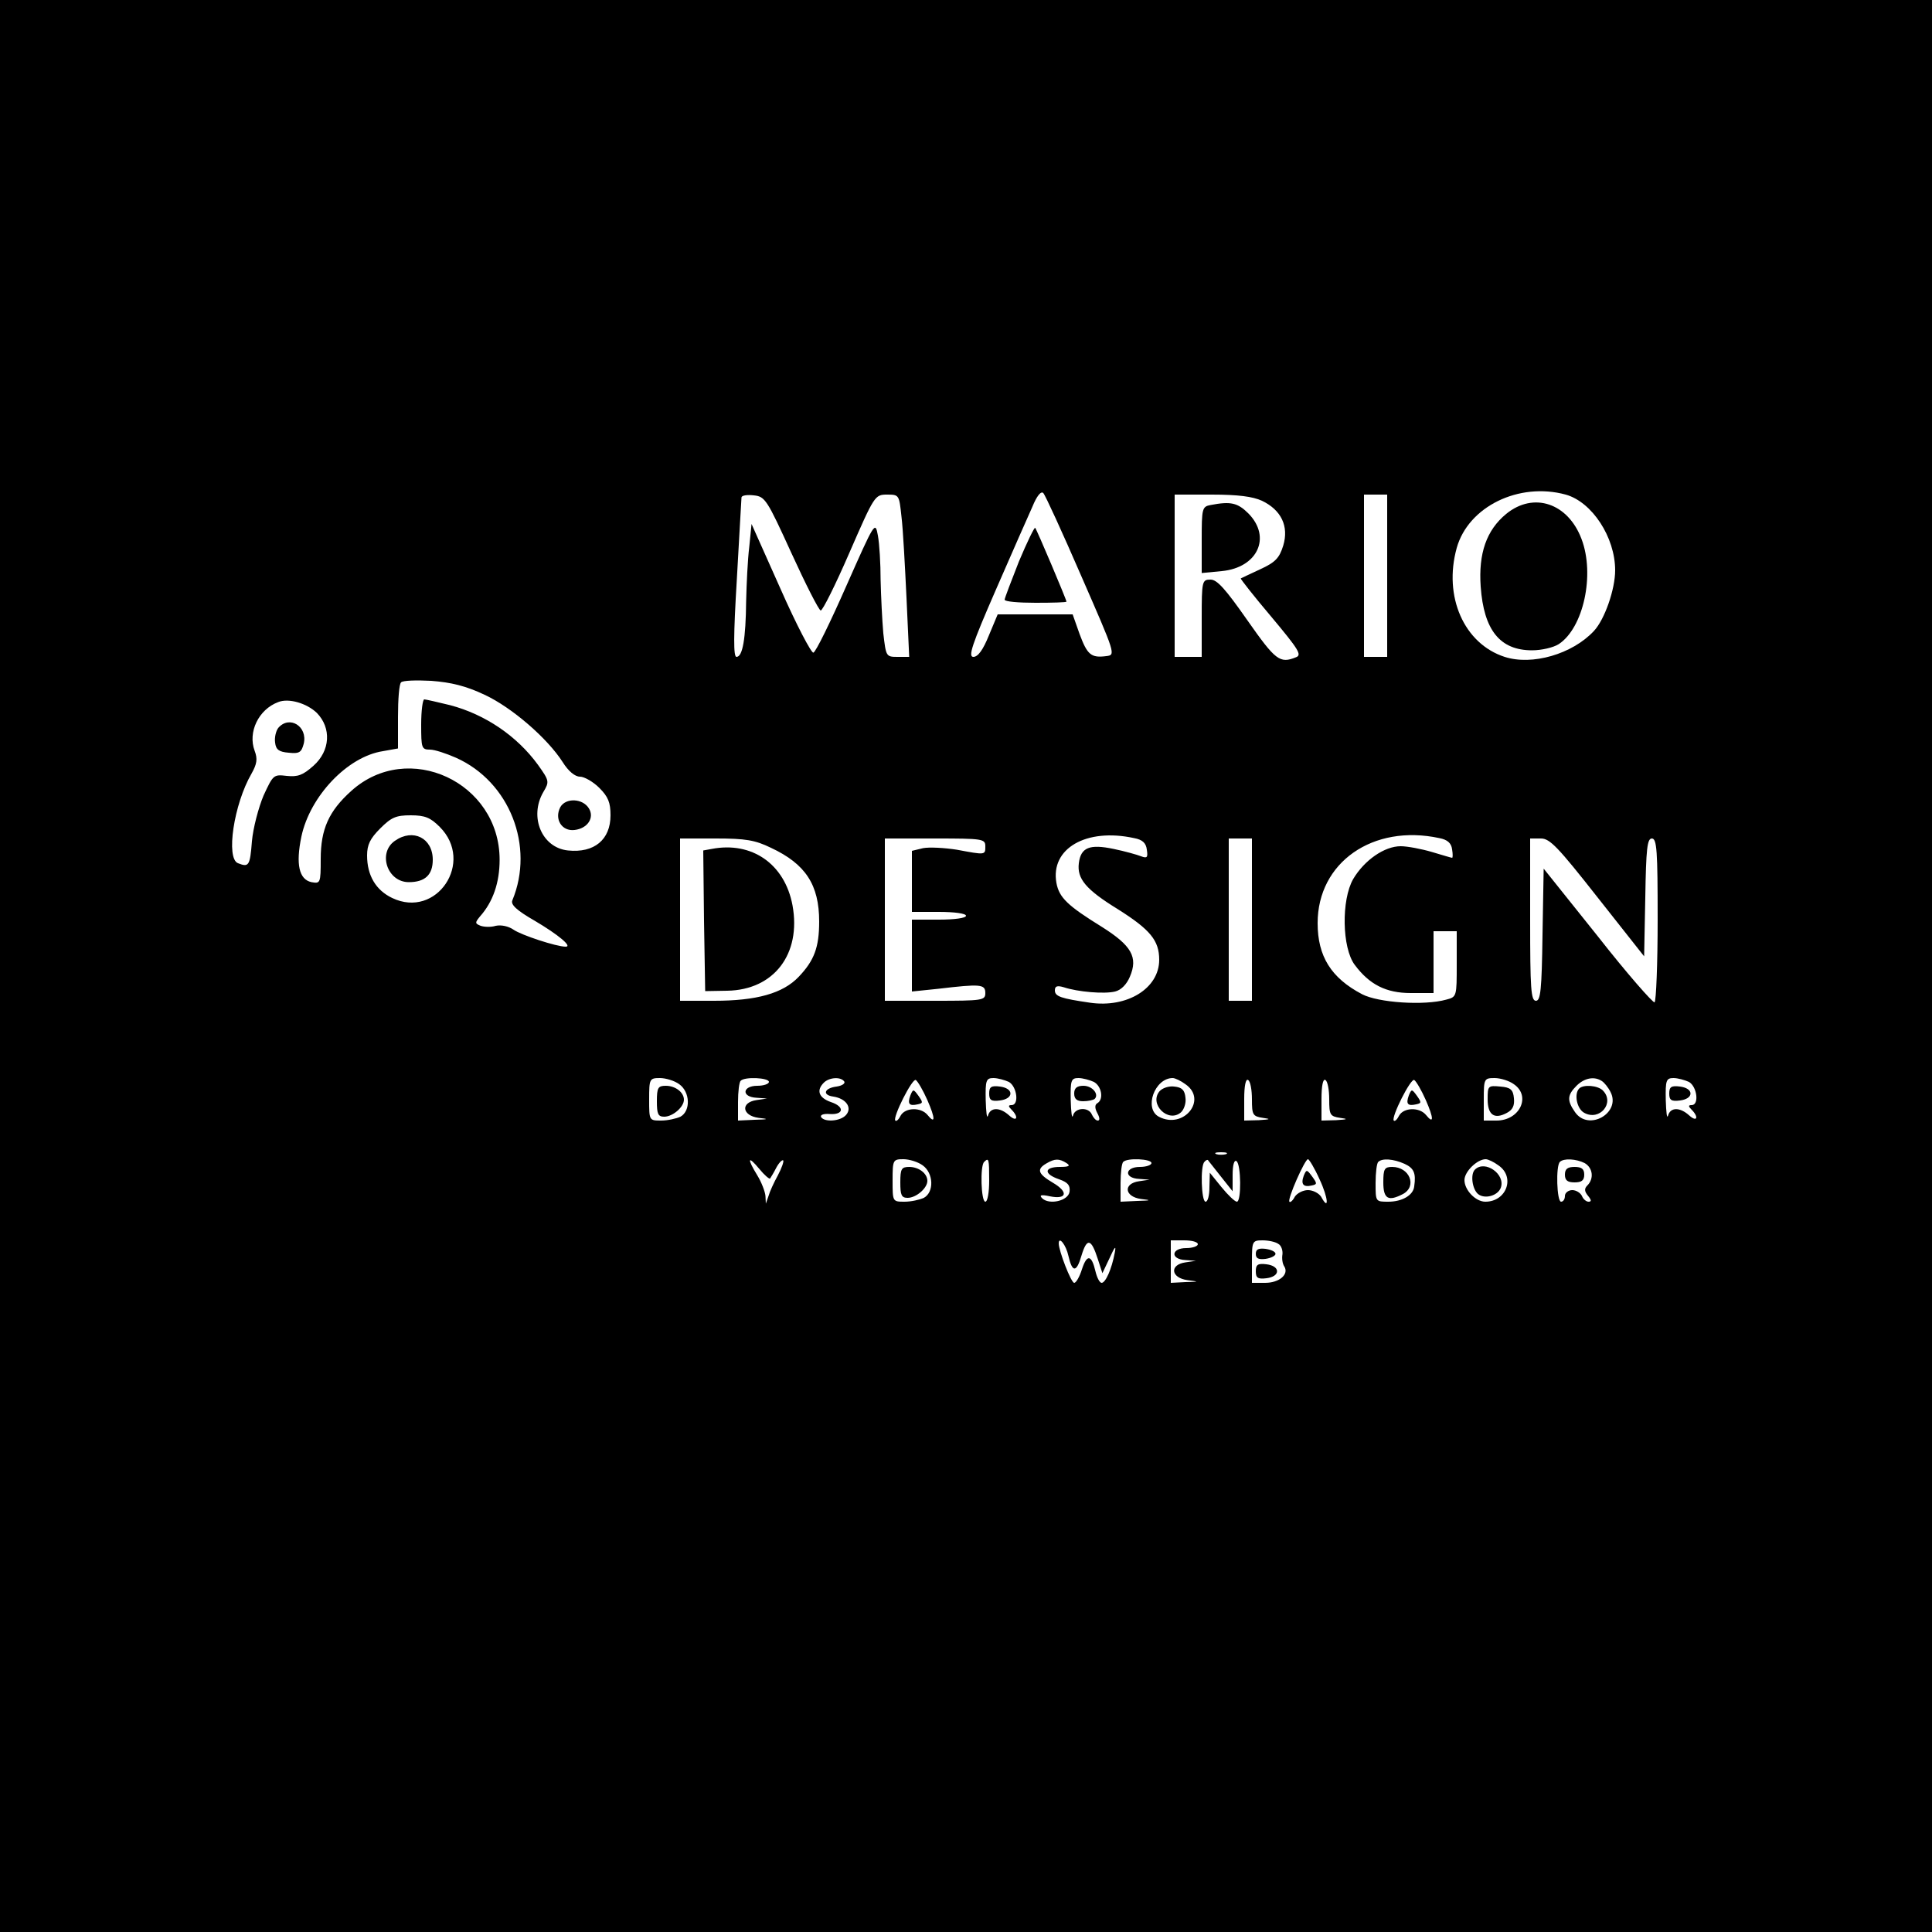 <?xml version="1.0" standalone="no"?>
<!DOCTYPE svg PUBLIC "-//W3C//DTD SVG 20010904//EN"
 "http://www.w3.org/TR/2001/REC-SVG-20010904/DTD/svg10.dtd">
<svg version="1.0" xmlns="http://www.w3.org/2000/svg"
 width="500pt" height="500pt" viewBox="0 0 500 500"
 preserveAspectRatio="xMidYMid meet">

<g transform="translate(0,500) scale(0.1,-0.1)"
fill="#000000" stroke="none">
<path d="M0 2500 l0 -2500 2500 0 2500 0 0 2500 0 2500 -2500 0 -2500 0 0
-2500z m2798 1010 c89 -204 90 -205 65 -208 -39 -5 -49 3 -69 57 l-18 51 -97
0 -97 0 -23 -55 c-15 -37 -28 -55 -40 -55 -14 0 -4 31 58 173 41 94 84 192 95
216 11 27 22 41 28 35 5 -5 49 -101 98 -214z m1254 210 c68 -19 128 -110 128
-196 0 -49 -27 -127 -55 -157 -56 -60 -160 -90 -231 -67 -105 34 -159 156
-124 282 30 107 161 171 282 138z m-2004 -151 c37 -81 71 -148 76 -149 5 0 38
66 74 149 65 149 66 151 98 151 31 0 31 -1 37 -57 4 -32 9 -127 13 -210 l7
-153 -30 0 c-30 0 -30 1 -37 61 -3 34 -6 96 -7 138 0 42 -3 93 -7 115 -7 38
-8 36 -82 -131 -41 -93 -79 -171 -85 -172 -5 -2 -44 72 -85 165 l-75 168 -6
-60 c-4 -32 -7 -96 -8 -140 -1 -97 -9 -144 -25 -144 -8 0 -8 53 1 202 6 112
12 207 12 211 1 5 15 7 32 5 29 -3 34 -11 97 -149z m1218 135 c50 -24 70 -66
55 -116 -10 -32 -20 -43 -59 -61 -26 -12 -49 -23 -51 -24 -1 -1 34 -46 79 -99
71 -85 80 -99 64 -105 -42 -17 -53 -8 -126 96 -56 80 -78 105 -95 105 -22 0
-23 -3 -23 -100 l0 -100 -35 0 -35 0 0 210 0 210 96 0 c68 0 106 -5 130 -16z
m324 -194 l0 -210 -30 0 -30 0 0 210 0 210 30 0 30 0 0 -210z m-2336 -308 c71
-33 163 -113 202 -174 15 -24 32 -38 45 -38 11 0 34 -13 50 -29 23 -23 29 -38
29 -71 0 -63 -42 -98 -110 -91 -68 7 -101 87 -64 151 16 27 16 29 -14 71 -54
74 -136 130 -227 154 -33 8 -63 15 -67 15 -4 0 -8 -29 -8 -65 0 -61 1 -65 23
-65 12 0 42 -10 67 -21 139 -62 204 -229 146 -369 -5 -11 11 -26 58 -53 61
-36 98 -67 80 -67 -24 0 -115 30 -135 44 -13 9 -32 13 -46 10 -13 -4 -30 -3
-39 0 -15 6 -15 8 -2 24 34 38 51 88 51 147 0 201 -237 311 -384 178 -58 -52
-79 -99 -79 -176 0 -63 -1 -64 -24 -60 -32 7 -41 46 -26 118 22 104 119 207
211 221 l39 7 0 82 c0 45 3 85 8 89 4 5 39 6 78 4 52 -4 89 -13 138 -36z
m-434 -47 c38 -39 35 -98 -9 -137 -27 -24 -40 -29 -69 -26 -34 4 -35 3 -60
-51 -13 -31 -27 -84 -30 -118 -5 -64 -8 -68 -36 -57 -32 12 -11 153 35 232 14
25 16 38 8 59 -18 48 10 107 61 126 27 11 74 -3 100 -28z m318 -295 c91 -91
-8 -239 -123 -184 -42 20 -65 58 -65 110 0 28 8 44 34 70 29 29 41 34 79 34
37 0 51 -6 75 -30z m1797 -29 c22 -4 31 -13 33 -30 3 -20 1 -23 -15 -17 -10 4
-42 13 -71 19 -62 13 -85 4 -90 -37 -5 -40 18 -68 101 -119 84 -53 107 -81
107 -131 0 -74 -83 -125 -179 -111 -75 11 -91 16 -91 32 0 11 6 13 23 8 36
-12 105 -18 133 -11 16 4 30 19 38 38 22 51 4 81 -72 129 -89 55 -111 76 -118
114 -16 89 77 143 201 116z m790 0 c21 -4 31 -13 33 -29 2 -12 2 -22 0 -22 -2
0 -25 7 -52 15 -27 8 -64 15 -81 15 -42 0 -94 -36 -123 -85 -31 -54 -29 -178
4 -222 38 -51 81 -73 145 -73 l59 0 0 80 0 80 30 0 30 0 0 -85 c0 -84 0 -85
-27 -92 -57 -16 -176 -8 -218 14 -80 42 -115 98 -115 184 0 157 143 257 315
220z m-1730 -25 c90 -42 125 -96 125 -191 0 -67 -13 -101 -53 -143 -41 -43
-109 -62 -219 -62 l-88 0 0 210 0 210 93 0 c76 0 101 -4 142 -24z m555 4 c0
-23 1 -23 -74 -9 -32 5 -71 7 -87 4 l-29 -7 0 -79 0 -79 70 0 c40 0 70 -4 70
-10 0 -6 -30 -10 -70 -10 l-70 0 0 -93 0 -93 68 7 c110 13 122 12 122 -11 0
-19 -7 -20 -130 -20 l-130 0 0 210 0 210 130 0 c123 0 130 -1 130 -20z m690
-190 l0 -210 -30 0 -30 0 0 210 0 210 30 0 30 0 0 -210z m895 57 l120 -152 3
153 c2 126 5 152 17 152 13 0 15 -32 15 -209 0 -116 -4 -212 -8 -215 -4 -2
-71 74 -147 171 l-140 175 -3 -171 c-2 -143 -5 -171 -17 -171 -13 0 -15 31
-15 210 l0 210 28 0 c23 0 44 -22 147 -153z m-2377 -483 c28 -20 30 -69 3 -84
-11 -5 -33 -10 -50 -10 -31 0 -31 0 -31 55 0 53 1 55 28 55 15 0 38 -7 50 -16z
m232 6 c0 -5 -13 -10 -30 -10 -39 0 -42 -29 -2 -31 l27 -2 -27 -4 c-42 -6 -38
-40 5 -46 28 -3 26 -4 -10 -5 l-43 -2 0 48 c0 27 3 52 7 55 10 11 73 8 73 -3z
m195 1 c3 -5 -6 -11 -20 -13 -32 -4 -38 -22 -8 -26 32 -5 49 -28 33 -47 -14
-17 -56 -20 -65 -6 -3 6 7 9 21 8 38 -3 41 19 4 31 -31 11 -38 30 -18 50 14
14 44 16 53 3z m215 -48 c21 -48 21 -64 0 -38 -17 20 -57 19 -69 -2 -5 -10
-11 -16 -14 -13 -7 9 44 110 53 105 5 -3 19 -27 30 -52z m211 47 c21 -12 27
-60 7 -60 -9 0 -9 -3 0 -12 19 -19 14 -33 -6 -15 -24 22 -49 22 -55 0 -3 -10
-5 8 -6 40 -1 51 1 57 20 57 11 0 29 -5 40 -10z m220 0 c20 -11 26 -45 9 -55
-7 -4 -7 -13 0 -26 6 -11 7 -19 1 -19 -5 0 -11 7 -15 15 -8 21 -44 19 -49 -2
-3 -10 -5 8 -6 40 -1 51 1 57 20 57 11 0 29 -5 40 -10z m237 -6 c58 -40 -5
-118 -69 -84 -39 21 -11 100 36 100 6 0 21 -7 33 -16z m172 -39 c0 -40 2 -44
28 -48 22 -3 20 -4 -10 -6 l-38 -1 0 56 c0 34 4 53 10 49 6 -3 10 -26 10 -50z
m200 0 c0 -40 2 -44 28 -48 22 -3 20 -4 -10 -6 l-38 -1 0 56 c0 34 4 53 10 49
6 -3 10 -26 10 -50z m250 -2 c21 -48 21 -64 0 -38 -17 20 -57 19 -69 -2 -5
-10 -11 -16 -14 -13 -7 9 44 110 53 105 5 -3 19 -27 30 -52z m228 41 c45 -31
15 -94 -45 -94 l-33 0 0 55 c0 53 1 55 28 55 15 0 38 -7 50 -16z m228 8 c6 -4
16 -16 22 -28 28 -54 -57 -103 -92 -52 -21 30 -20 44 4 68 21 21 47 25 66 12z
m225 -2 c21 -12 27 -60 7 -60 -9 0 -9 -3 0 -12 19 -19 14 -33 -6 -15 -24 22
-49 22 -55 0 -3 -10 -5 8 -6 40 -1 51 1 57 20 57 11 0 29 -5 40 -10z m-1198
-187 c-7 -2 -19 -2 -25 0 -7 3 -2 5 12 5 14 0 19 -2 13 -5z m-1180 -63 c2 3
10 16 16 28 7 13 15 21 18 19 2 -3 -4 -20 -14 -39 -10 -18 -21 -42 -24 -53
l-7 -20 -1 20 c-1 11 -10 35 -21 53 -27 44 -25 53 5 17 13 -16 26 -27 28 -25z
m395 34 c28 -20 30 -69 3 -84 -11 -5 -33 -10 -50 -10 -31 0 -31 0 -31 55 0 53
1 55 28 55 15 0 38 -7 50 -16z m172 -39 c0 -30 -4 -55 -10 -55 -11 0 -14 93
-3 103 12 12 13 8 13 -48z m200 45 c11 -7 7 -10 -17 -10 -41 0 -43 -18 -2 -32
23 -8 29 -16 27 -32 -3 -24 -53 -35 -71 -17 -8 8 -3 10 20 5 44 -9 49 11 8 35
-39 23 -43 35 -17 50 22 13 33 13 52 1z m220 0 c0 -5 -13 -10 -30 -10 -39 0
-42 -29 -2 -31 l27 -2 -27 -4 c-42 -6 -38 -40 5 -46 28 -3 26 -4 -10 -5 l-43
-2 0 48 c0 27 3 52 7 55 10 11 73 8 73 -3z m179 -34 l31 -39 0 42 c0 26 4 40
10 36 12 -8 13 -105 1 -105 -5 0 -23 17 -40 38 l-30 37 -1 -37 c0 -21 -4 -38
-10 -38 -11 0 -14 93 -3 103 3 4 7 6 9 5 1 -2 16 -20 33 -42z m256 -8 c23 -49
25 -84 4 -45 -6 9 -21 17 -34 17 -13 0 -28 -8 -34 -17 -5 -10 -12 -16 -14 -13
-6 6 40 110 48 110 3 0 17 -23 30 -52z m220 40 c24 -11 30 -24 25 -58 -2 -23
-31 -40 -67 -40 -33 0 -33 0 -33 48 0 27 3 52 7 55 10 10 39 8 68 -5z m243 -4
c44 -30 21 -94 -34 -94 -25 0 -54 30 -54 56 0 22 33 54 55 54 6 0 21 -7 33
-16z m223 6 c21 -12 25 -40 7 -58 -8 -8 -8 -15 2 -27 9 -11 9 -15 1 -15 -6 0
-14 7 -17 15 -4 8 -15 15 -25 15 -10 0 -19 -7 -19 -15 0 -8 -4 -15 -10 -15
-11 0 -14 93 -3 103 10 10 42 8 64 -3z m-1336 -240 c10 -44 21 -44 34 1 14 46
25 44 42 -9 l12 -37 19 40 c13 29 17 33 13 13 -8 -43 -24 -78 -34 -78 -5 0
-12 13 -16 30 -10 43 -22 45 -35 5 -6 -19 -15 -35 -20 -35 -8 0 -40 83 -40
102 0 20 19 -4 25 -32z m335 30 c0 -5 -13 -10 -30 -10 -39 0 -42 -29 -2 -31
l27 -2 -27 -4 c-42 -6 -38 -40 5 -46 31 -4 31 -4 -5 -5 l-38 -2 0 55 0 55 35
0 c19 0 35 -4 35 -10z m208 1 c8 -4 12 -17 11 -27 -2 -11 0 -25 5 -32 12 -20
-13 -42 -50 -42 l-34 0 0 55 c0 53 1 55 28 55 15 0 33 -4 40 -9z"/>
<path d="M2637 3547 c-20 -51 -37 -95 -37 -99 0 -5 36 -8 80 -8 44 0 80 1 80
3 0 5 -77 187 -81 191 -2 2 -21 -37 -42 -87z"/>
<path d="M3898 3670 c-51 -42 -72 -102 -66 -188 8 -113 50 -165 133 -165 24 0
55 7 69 16 64 42 94 180 59 272 -35 93 -124 123 -195 65z"/>
<path d="M3133 3693 c-22 -4 -23 -9 -23 -90 l0 -86 52 5 c93 9 129 88 69 149
-28 28 -46 32 -98 22z"/>
<path d="M1450 2911 c-16 -31 4 -63 37 -59 34 4 52 32 37 56 -16 26 -60 28
-74 3z"/>
<path d="M720 3116 c-6 -8 -10 -25 -8 -38 2 -18 10 -24 35 -26 28 -3 33 1 39
23 11 45 -37 75 -66 41z"/>
<path d="M1022 2824 c-45 -31 -20 -107 36 -107 42 0 62 19 62 58 0 56 -51 82
-98 49z"/>
<path d="M1842 2803 l-22 -4 2 -182 3 -182 57 1 c121 2 192 95 169 221 -20
107 -105 166 -209 146z"/>
<path d="M1700 2150 c0 -33 3 -40 19 -40 22 0 51 25 51 44 0 19 -22 36 -47 36
-20 0 -23 -5 -23 -40z"/>
<path d="M2356 2165 c-8 -22 -3 -28 19 -23 14 3 14 5 2 22 -13 18 -14 18 -21
1z"/>
<path d="M2560 2170 c0 -17 5 -21 28 -18 16 2 27 9 27 18 0 9 -11 16 -27 18
-23 3 -28 -1 -28 -18z"/>
<path d="M2780 2170 c0 -14 7 -20 23 -20 13 0 26 3 30 6 12 12 -6 34 -29 34
-17 0 -24 -6 -24 -20z"/>
<path d="M3001 2176 c-28 -33 22 -83 55 -55 8 7 14 24 12 38 -2 20 -9 27 -29
29 -14 2 -31 -4 -38 -12z"/>
<path d="M3646 2165 c-8 -22 -3 -28 19 -23 14 3 14 5 2 22 -13 18 -14 18 -21
1z"/>
<path d="M3850 2155 c0 -40 17 -53 50 -35 15 8 20 19 18 38 -2 22 -9 28 -35
30 -32 3 -33 2 -33 -33z"/>
<path d="M4087 2183 c-14 -14 -6 -53 13 -63 40 -22 80 26 48 58 -13 13 -50 16
-61 5z"/>
<path d="M4320 2170 c0 -17 5 -21 28 -18 16 2 27 9 27 18 0 9 -11 16 -27 18
-23 3 -28 -1 -28 -18z"/>
<path d="M2330 1940 c0 -33 3 -40 19 -40 22 0 51 25 51 44 0 19 -22 36 -47 36
-20 0 -23 -5 -23 -40z"/>
<path d="M3374 1957 c-8 -22 -1 -30 21 -25 14 3 14 5 1 23 -14 19 -15 19 -22
2z"/>
<path d="M3580 1940 c0 -43 13 -50 51 -30 37 20 17 70 -28 70 -20 0 -23 -5
-23 -40z"/>
<path d="M3817 1973 c-12 -12 -7 -50 8 -63 17 -14 51 -5 59 16 13 35 -41 73
-67 47z"/>
<path d="M4050 1960 c0 -15 7 -20 25 -20 18 0 25 5 25 20 0 15 -7 20 -25 20
-18 0 -25 -5 -25 -20z"/>
<path d="M3250 1755 c0 -12 7 -15 25 -13 14 2 26 8 26 13 0 6 -12 11 -26 13
-18 2 -25 -1 -25 -13z"/>
<path d="M3250 1710 c0 -17 5 -21 28 -18 16 2 27 9 27 18 0 9 -11 16 -27 18
-23 3 -28 -1 -28 -18z"/>
</g>
</svg>
